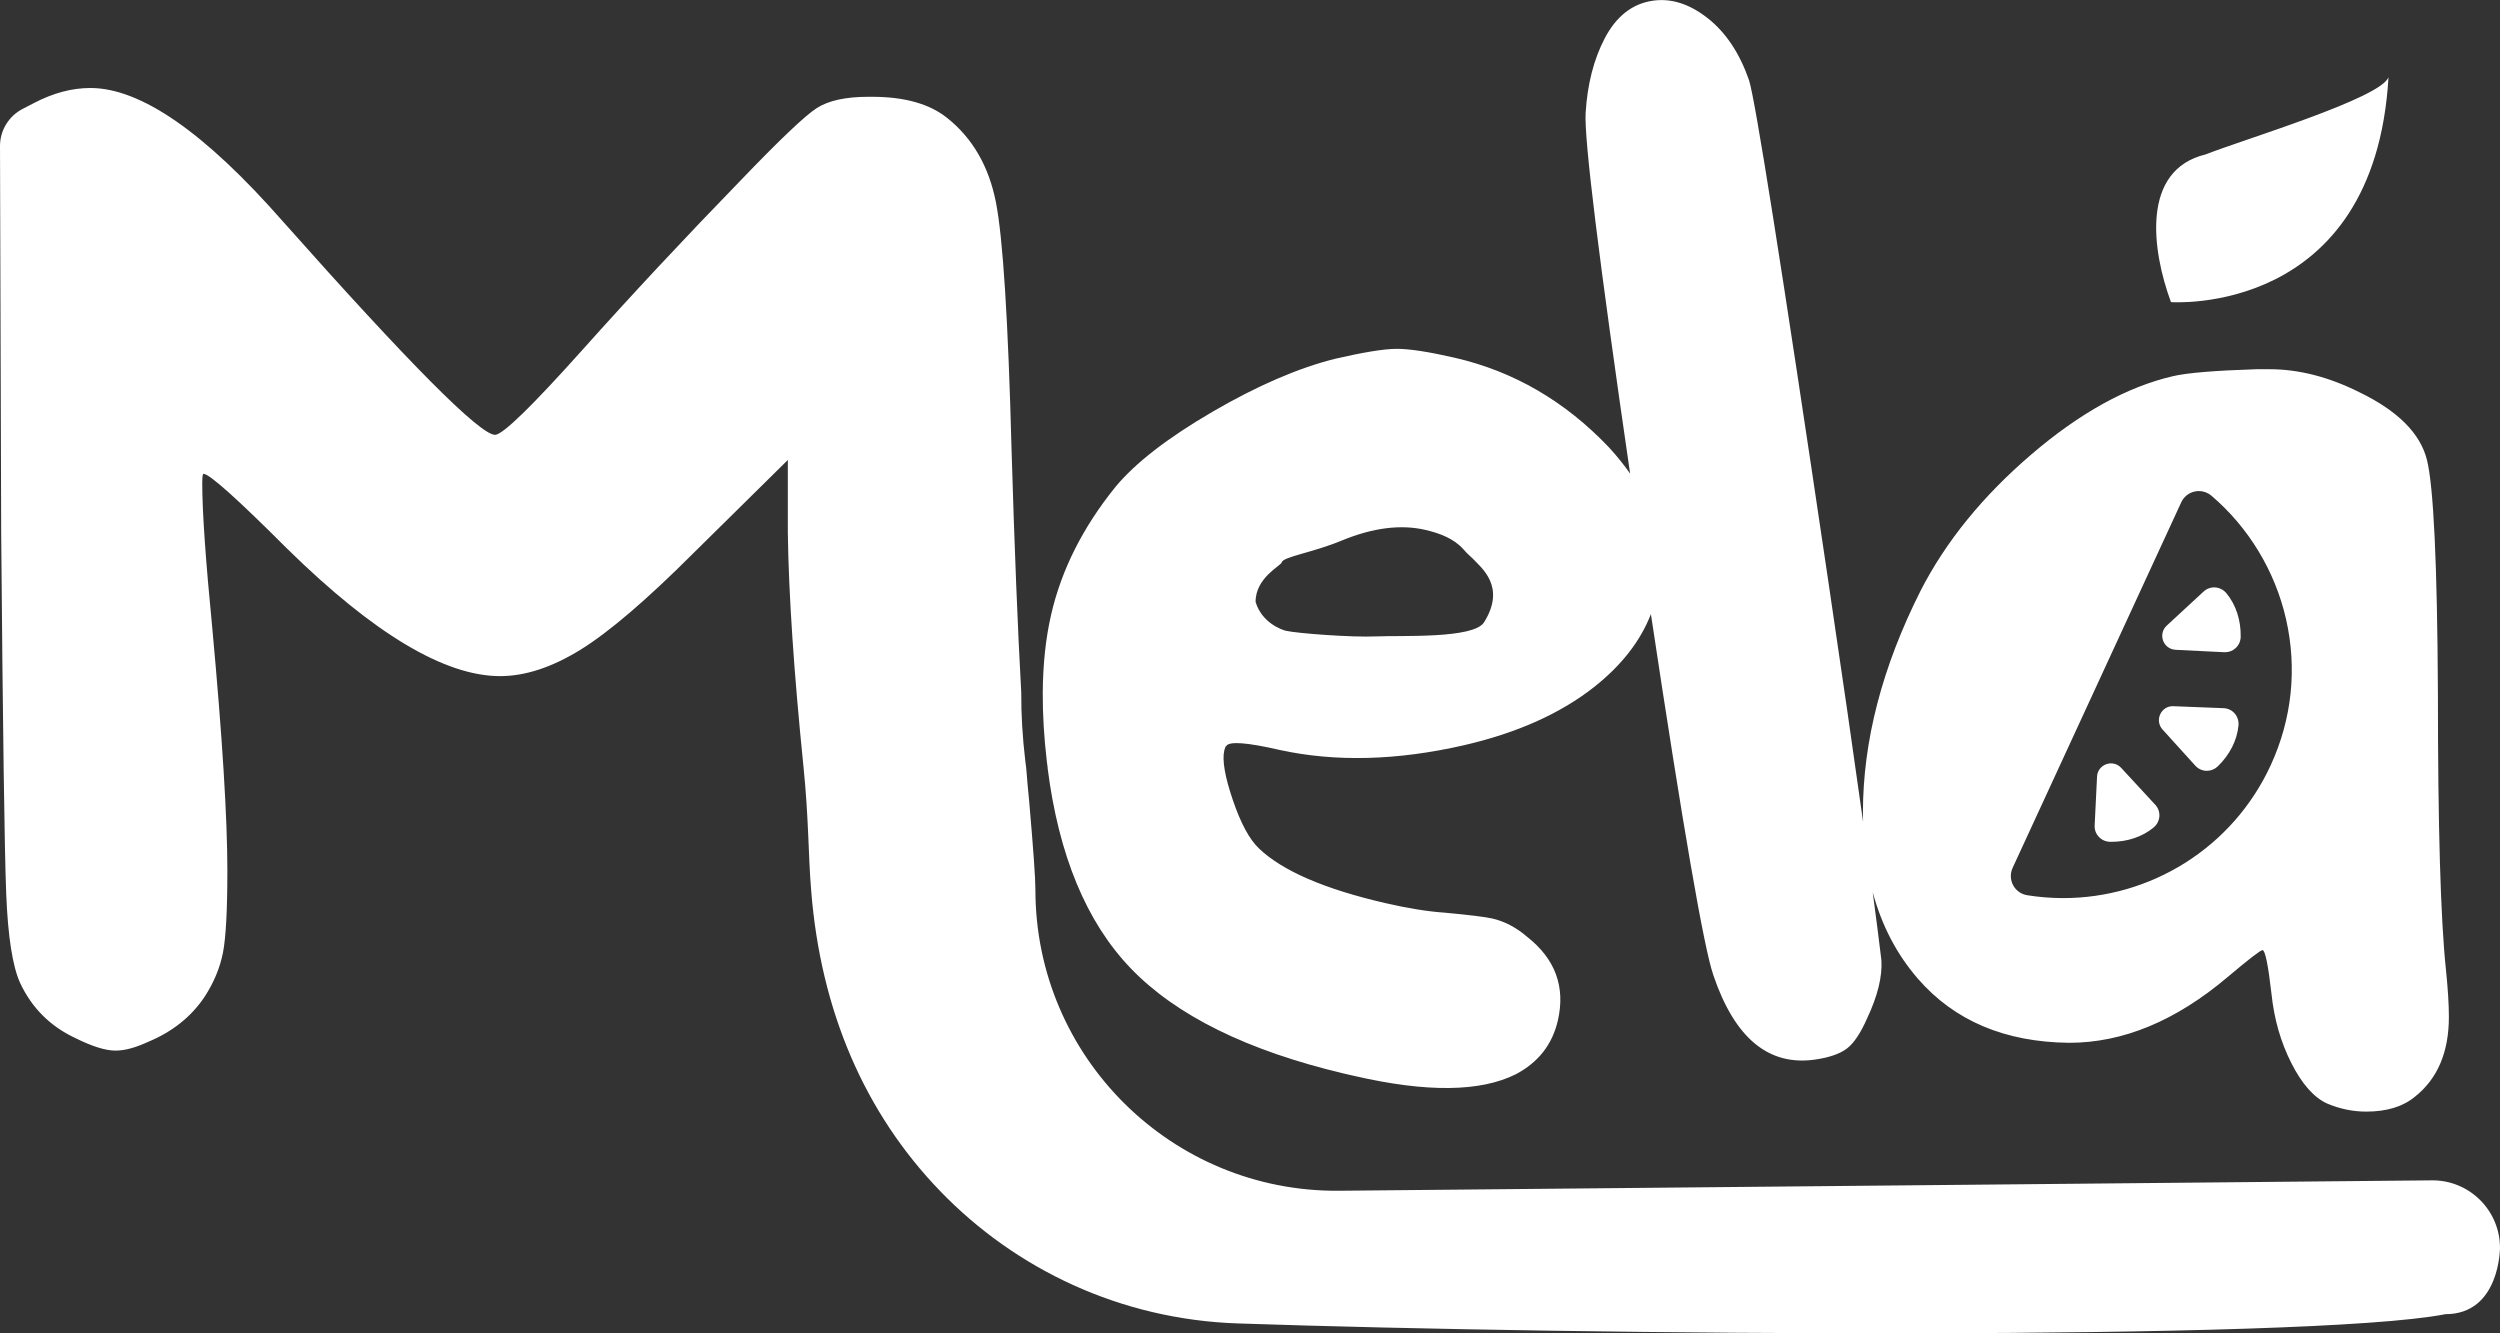 <?xml version="1.0" encoding="UTF-8"?>
<svg id="Calque_2" data-name="Calque 2" xmlns="http://www.w3.org/2000/svg" viewBox="0 0 1052.25 561.2">
  <rect x="0" y="0" width="1052.25" height="561.2" fill="#333333" stroke="none"/>
  <defs>
    <style>
      .cls-1 {
        fill: #fff;
      }
    </style>
  </defs>
  <g id="blanc">
    <path class="cls-1" d="M1023.56,496.81l-459.92,4.38c-70.42.64-127.84-56.27-127.84-126.69,0-4.94-.89-17.46-2.65-37.56-.42-4.1-.82-8.68-1.22-13.72-.11-.86-.24-1.71-.34-2.58-1.22-10.27-1.79-19.95-1.74-29.03-1.49-26.81-2.86-61.06-4.1-102.77-1.42-54.3-3.62-88.94-6.61-103.93-3-14.99-9.79-26.71-20.37-35.18-7.4-5.99-17.98-8.99-31.73-8.99h-1.59c-9.52,0-16.75,1.59-21.68,4.76-4.95,3.17-15.7,13.41-32.27,30.68-23.63,24.33-45.84,48.13-66.64,71.4-21.16,23.63-33.32,35.44-36.5,35.44-6.34,0-36.15-29.97-89.38-89.92-32.8-37.37-59.77-56.06-80.93-56.06-7.76,0-15.69,2.11-23.8,6.35l-4.76,2.47C3.64,48.9-.02,54.94,0,61.52l.5,162.76c.7,83.23,1.4,133.82,2.11,151.8.71,17.99,2.65,30.5,5.82,37.56,4.94,10.58,12.7,18.33,23.27,23.27,7.05,3.52,12.7,5.29,16.93,5.29,3.88,0,8.46-1.24,13.75-3.7,10.22-4.24,18.16-10.58,23.8-19.04,3.88-6,6.43-12.17,7.67-18.52,1.23-6.34,1.85-17.81,1.85-34.38,0-22.21-2.11-56.24-6.34-102.08-2.83-28.91-4.23-49.19-4.23-60.82,0-2.82.17-4.23.52-4.23,2.47,0,14.28,10.57,35.44,31.73,36.31,35.62,66.12,53.42,89.39,53.42,10.58,0,21.86-3.7,33.85-11.11,11.98-7.4,27.85-20.97,47.6-40.72l39.67-39.14v30.67c.35,25.75,2.55,58.63,6.61,98.65,2.23,22.02,1.98,37.2,3.21,51.82,4,50.82,22.58,93.76,54.39,126.67,31.8,32.91,75.9,53.93,125.09,55.61,144.69,4.94,450.32,7.46,508.39-3.89,22.96,0,22.96-27.9,22.96-27.9,0-15.81-12.89-28.58-28.69-28.43ZM440.93,323.22c4.67,36.76,16.31,64.88,34.97,84.31,19.09,19.89,49.05,34.67,89.86,44.35l4.5,1.03c30.25,6.96,52.83,6.71,67.75-.76,9.47-4.99,15.36-12.53,17.69-22.61,3.26-14.17-1.07-25.92-12.97-35.27-4.55-3.91-9.42-6.47-14.59-7.66-3-.69-9.7-1.51-20.09-2.47-7.07-.48-15.37-1.82-24.9-4.01-25.62-5.9-43.36-13.57-53.24-23.01-4.01-3.79-7.68-10.59-11.01-20.4-3.34-9.81-4.54-16.75-3.6-20.84.25-1.09.54-1.74.88-1.95,1.32-1.99,8.79-1.42,22.42,1.72,23.49,5.13,49.33,4.47,77.49-1.96,22.42-5.17,40.74-13.36,54.94-24.58,11.48-9.07,19.42-19.28,23.84-30.63,13.51,89.7,22.27,140.37,26.3,152.03,9.02,26.54,23.34,38.35,42.99,35.44,5.81-.86,10.18-2.38,13.11-4.55,2.92-2.18,5.77-6.37,8.52-12.59,4.52-9.58,6.54-17.81,6.09-24.71-.94-7.86-2.16-17.4-3.65-28.6,3.75,13.96,10.06,26.09,18.95,36.36,15.38,17.75,36.63,26.77,63.75,27.05,22.65,0,44.88-9.23,66.69-27.68,8.95-7.55,13.84-11.32,14.68-11.32,1.11,0,2.37,6.15,3.78,18.46,1.11,10.62,3.91,20.34,8.39,29.15,4.47,8.81,9.5,14.47,15.1,16.99,5.31,2.23,10.76,3.36,16.36,3.36,8.66,0,15.52-2.1,20.55-6.29,9.5-7.55,14.26-18.74,14.26-33.55,0-5.31-.42-12.02-1.26-20.13-2.24-21.25-3.36-60.12-3.36-116.6-.28-53.96-1.82-86.54-4.61-97.73-2.8-11.18-12.31-20.69-28.52-28.52-12.87-6.43-25.45-9.65-37.75-9.65h-5.45c-17.62.56-29.36,1.54-35.23,2.94-19.29,4.48-39.15,15.45-59.56,32.93-20.42,17.48-35.93,36.56-46.56,57.25-16.22,32.16-24.33,63.33-24.33,93.53,0,1.3.03,2.57.07,3.85-3.84-27.48-8.76-61.54-14.78-102.19-19.53-131.82-30.6-201.79-33.22-209.93-3.96-11.41-9.77-20.13-17.44-26.16-7.68-6.02-15.39-8.46-23.13-7.32-8.58,1.27-15.29,6.53-20.14,15.76-4.63,8.82-7.32,19.28-8.07,31.39-.68,10.98,5.56,61.61,18.72,151.89-2.57-3.69-5.53-7.36-8.87-11.01-18.48-19.46-40.12-32.04-64.91-37.75-11.18-2.57-19.42-3.82-24.74-3.76-5.33.06-13.9,1.47-25.71,4.2-15.53,3.89-32.74,11.34-51.62,22.33-18.89,11.01-32.51,21.57-40.87,31.7-13.66,16.94-22.65,34.81-26.97,53.62-2.29,9.94-3.46,20.93-3.53,32.97-.05,9.08.53,18.75,1.74,29.03.1.87.23,1.72.34,2.58ZM847.1,365.31l70.98-153.88c1.07-2.32,3.16-4.01,5.66-4.55.58-.13,1.17-.19,1.76-.19,1.92,0,3.8.68,5.29,1.95,15.66,13.33,26.81,31.76,31.4,51.92,4.74,20.82,2.51,42.09-6.45,61.53-7.84,17.01-20.34,31.25-36.14,41.16-15.39,9.66-33.11,14.76-51.23,14.76-5.06,0-10.15-.41-15.14-1.21-2.52-.41-4.71-1.97-5.91-4.22s-1.28-4.94-.21-7.26ZM539.44,236.75c.56-2.45,13.09-4.12,25.47-9.3,12.99-5.33,24.66-6.81,35.02-4.42,6.26,1.44,12.07,3.76,15.96,8.09,1.8,2.14,3.28,3.24,3.85,3.85,3.62,3.91,14.37,11.85,4.89,26.96-4.39,7-34.92,5.46-45.36,5.93-10.44.47-33.42-1.3-38.05-2.37-1.64-.38-10.11-3.3-12.74-12.15-.06-10.15,10.65-15.23,10.96-16.59ZM957.36,117.7c22.16-11.05,45.05-34.73,47.96-85.25-2.91,8.81-60.7,26.15-77,32.55-27.26,6.6-22.6,40.37-14.56,62.16,0,0,21.43,1.58,43.6-9.46ZM924.03,322.29c1.2,1.32,2.83,2.08,4.61,2.14.08,0,.15,0,.23,0,1.71,0,3.32-.65,4.57-1.85,5.04-4.85,8.15-10.98,8.74-17.25.17-1.84-.42-3.67-1.61-5.04-1.19-1.36-2.83-2.15-4.64-2.22l-21.2-.83c-2.34-.12-4.49,1.23-5.49,3.38-1,2.14-.64,4.65.93,6.38l13.86,15.3ZM915.61,273.5l20.62,1.02c.11,0,.22,0,.33,0,1.66,0,3.23-.62,4.45-1.76,1.31-1.22,2.05-2.89,2.09-4.7.14-7-2-13.52-6.02-18.38-1.18-1.42-2.89-2.31-4.71-2.43-1.79-.12-3.52.49-4.85,1.71l-15.58,14.4c-1.72,1.58-2.3,4.05-1.5,6.27.81,2.23,2.84,3.74,5.17,3.85ZM888.07,354.32c.21,0,.42,0,.63,0,6.76,0,13.04-2.13,17.75-6.02,1.42-1.18,2.31-2.89,2.43-4.71.12-1.8-.49-3.52-1.71-4.85l-14.4-15.58c-1.58-1.72-4.04-2.3-6.27-1.5-2.23.81-3.74,2.84-3.85,5.17l-1.01,20.61c-.09,1.78.53,3.47,1.75,4.78,1.22,1.31,2.89,2.05,4.7,2.09Z"/>
  </g>
</svg>